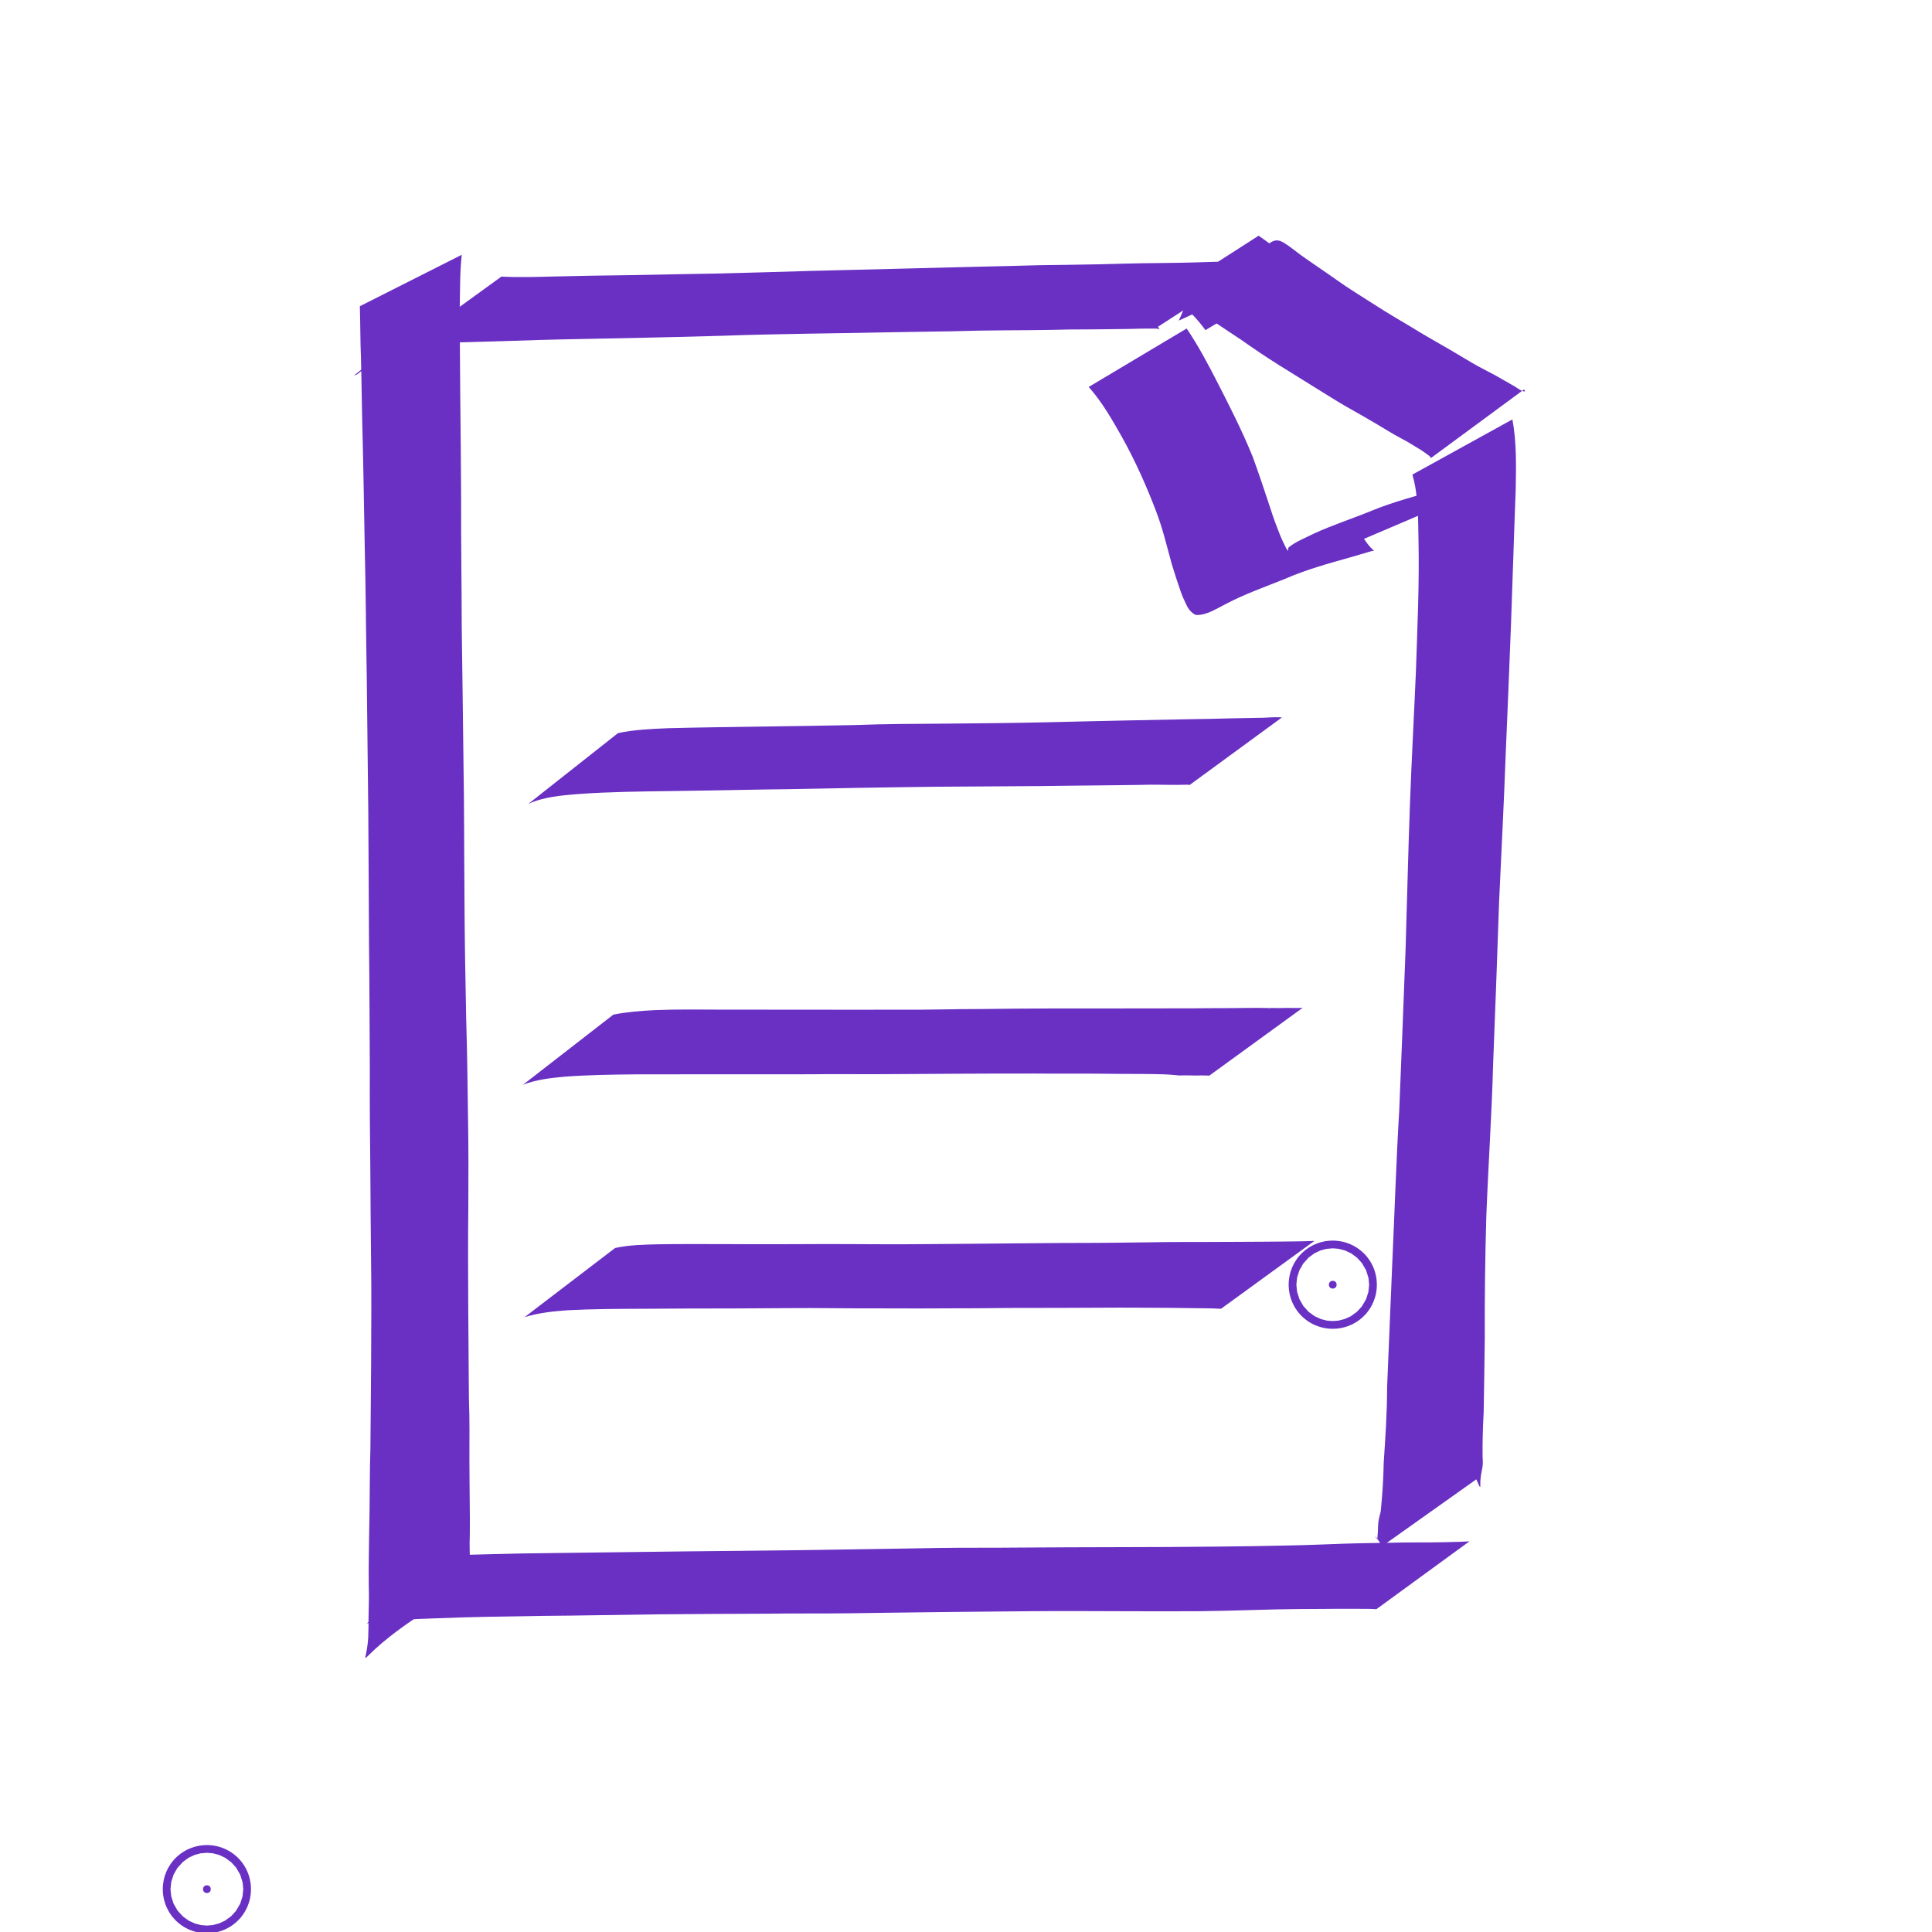 <?xml version="1.0" encoding="UTF-8" standalone="no"?>
<svg
   xmlns:dc="http://purl.org/dc/elements/1.1/"
   xmlns:cc="http://creativecommons.org/ns#"
   xmlns:rdf="http://www.w3.org/1999/02/22-rdf-syntax-ns#"
   xmlns:svg="http://www.w3.org/2000/svg"
   xmlns="http://www.w3.org/2000/svg"
   xmlns:sodipodi="http://sodipodi.sourceforge.net/DTD/sodipodi-0.dtd"
   xmlns:inkscape="http://www.inkscape.org/namespaces/inkscape"
   inkscape:version="1.0 (6e3e5246a0, 2020-05-07)"
   sodipodi:docname="invoice.svg"
   id="svg62"
   version="1.1"
   width="24"
   viewBox="0 0 24 24"
   height="24">
  <defs
     id="defs66" />
  <sodipodi:namedview
     inkscape:current-layer="layer5"
     inkscape:window-maximized="1"
     inkscape:window-y="27"
     inkscape:window-x="53"
     inkscape:cy="11.061074"
     inkscape:cx="9.6369184"
     inkscape:zoom="19.51905"
     showgrid="false"
     id="namedview64"
     inkscape:window-height="713"
     inkscape:window-width="1313"
     inkscape:pageshadow="2"
     inkscape:pageopacity="0"
     guidetolerance="10"
     gridtolerance="10"
     objecttolerance="10"
     borderopacity="1"
     bordercolor="#666666"
     pagecolor="#ffffff" />
  <path
     id="path58"
     fill="none"
     d="M0 0h24v24H0z" />
  <g
     inkscape:label="Layer 5"
     id="layer5"
     inkscape:groupmode="layer">
    <circle
       r="0.048"
       cy="23.468"
       cx="2.57"
       style="fill:#6930c3;stroke:#6930c3"
       id="path1214" />
    <path
       d="m 4.47,3.804 c 0.007,0.215 0.005,0.43 0.014,0.644 0.009,0.349 0.012,0.698 0.022,1.048 0.011,0.434 0.016,0.868 0.025,1.302 0.013,0.536 0.015,1.073 0.025,1.609 0.006,0.56 0.012,1.119 0.019,1.679 0.003,0.545 0.007,1.09 0.009,1.635 0.006,0.522 0.007,1.044 0.01,1.566 -0.002,0.399 0.001,0.797 0.006,1.196 0.002,0.378 0.005,0.756 0.009,1.134 0.006,0.437 0.003,0.873 0.001,1.31 -0.004,0.36 -0.004,0.721 -0.009,1.081 -0.008,0.246 -0.007,0.493 -0.01,0.74 -0.005,0.185 -0.005,0.37 -0.009,0.555 -0.002,0.134 -0.003,0.268 -0.001,0.402 0.006,0.132 -0.002,0.265 -0.003,0.397 1.73e-4,0.08 -7.091e-4,0.159 -0.004,0.239 -0.029,0.52 -0.3,0.21 1.266,-0.651 0,0 -1.261,0.639 -1.261,0.639 v 0 c 1.516,-0.707 1.295,-0.127 1.264,-0.635 -0.004,-0.078 -0.004,-0.156 -0.004,-0.234 -0.001,-0.131 -0.009,-0.263 -0.003,-0.394 0.002,-0.134 6.031e-4,-0.267 -8.567e-4,-0.401 -0.003,-0.182 -0.002,-0.365 -0.004,-0.547 3.06e-4,-0.244 0.004,-0.489 -0.006,-0.733 -0.004,-0.357 -0.004,-0.715 -0.008,-1.072 -0.002,-0.437 -0.005,-0.874 4.985e-4,-1.311 0.002,-0.379 0.003,-0.759 -0.004,-1.138 -0.005,-0.396 -0.01,-0.792 -0.022,-1.188 -0.011,-0.52 -0.02,-1.039 -0.022,-1.559 -0.005,-0.545 -0.002,-1.09 -0.012,-1.634 C 5.752,8.923 5.743,8.364 5.736,7.805 5.735,7.265 5.726,6.726 5.728,6.187 5.727,5.75 5.721,5.313 5.717,4.877 5.716,4.525 5.71,4.173 5.711,3.822 5.716,3.603 5.712,3.383 5.736,3.165 c 0,0 -1.266,0.639 -1.266,0.639 z"
       id="path1218"
       style="fill:#6930c3;fill-opacity:1;fill-rule:nonzero;stroke:none" />
    <path
       d="m 5.561,3.779 c -0.017,0.006 -0.034,0.011 -0.051,0.017 0,0 -1.116,0.87 -1.116,0.87 v 0 c 0.015,-0.006 0.029,-0.011 0.044,-0.017 0,0 1.123,-0.87 1.123,-0.87 z"
       id="path1220"
       style="fill:#6930c3;fill-opacity:1;fill-rule:nonzero;stroke:none" />
    <path
       d="m 4.559,20.166 c 0.278,-0.044 0.56,-0.052 0.84,-0.062 0.448,-0.019 0.896,-0.024 1.345,-0.031 0.474,-0.003 0.948,-0.014 1.422,-0.019 0.453,-0.005 0.906,-0.006 1.36,-0.008 0.34,-0.005 0.68,-0.001 1.019,-0.005 0.344,-0.004 0.689,-0.011 1.033,-0.014 0.408,-0.003 0.816,-0.01 1.225,-0.012 0.405,-0.004 0.81,-3.36e-4 1.215,3.12e-4 0.291,5.86e-4 0.581,0.002 0.872,-3.02e-4 0.227,-0.003 0.454,-0.008 0.68,-0.015 0.197,-0.007 0.393,-0.01 0.59,-0.012 0.157,7.34e-4 0.314,-0.003 0.471,-0.003 0.124,0.001 0.249,-7.93e-4 0.373,0.001 0.03,7.79e-4 0.061,0.001 0.091,0.004 5.05e-4,-10e-4 0.002,5.37e-4 0.002,6.2e-4 0,0 1.159,-0.845 1.159,-0.845 v 0 c -7.33e-4,1.57e-4 -0.002,0.001 -0.003,6.85e-4 -0.034,0.003 -0.069,0.004 -0.104,0.006 -0.128,0.005 -0.255,0.006 -0.383,0.008 -0.159,6.12e-4 -0.318,-0.001 -0.477,0.004 -0.198,0.004 -0.397,0.005 -0.595,0.012 -0.229,0.008 -0.457,0.018 -0.686,0.022 -0.296,0.007 -0.592,0.011 -0.887,0.014 -0.408,0.004 -0.817,0.007 -1.225,0.007 -0.406,0.002 -0.811,0.001 -1.217,0.005 -0.341,0.004 -0.681,1.46e-4 -1.022,0.005 -0.345,0.005 -0.69,0.013 -1.035,0.017 -0.458,0.008 -0.916,0.014 -1.374,0.018 -0.473,0.005 -0.945,0.009 -1.418,0.016 -0.443,0.004 -0.887,0.013 -1.33,0.017 -0.269,0.006 -0.537,0.012 -0.805,0.02 0,0 -1.137,0.847 -1.137,0.847 z"
       id="path1226"
       style="fill:#6930c3;fill-opacity:1;fill-rule:nonzero;stroke:none" />
    <path
       d="m 5.082,4.269 c 0.234,-0.008 0.468,-0.013 0.701,-0.018 0.31,-0.008 0.62,-0.018 0.929,-0.028 0.378,-0.011 0.756,-0.015 1.134,-0.024 0.376,-0.008 0.753,-0.017 1.129,-0.028 0.375,-0.014 0.751,-0.02 1.126,-0.027 0.312,-0.003 0.625,-0.011 0.937,-0.016 0.252,-0.004 0.505,-0.009 0.757,-0.012 0.244,-0.007 0.488,-0.012 0.732,-0.013 0.175,-2.294e-4 0.349,-0.002 0.523,-0.005 0.157,-0.005 0.313,-0.006 0.47,-0.006 0.123,-3.09e-4 0.247,-0.003 0.37,-0.004 0.088,4.465e-4 0.177,-0.003 0.265,-0.005 0.069,-0.001 0.137,-0.002 0.206,-7.968e-4 0.07,0.002 0.06,0.044 -0.066,-0.142 -0.028,-0.041 0.039,0.1 0.082,0.124 0,0 1.199,-0.776 1.199,-0.776 v 0 c -0.004,-0.003 -0.013,-0.012 -0.012,-0.008 0.015,0.036 0.072,0.139 0.051,0.106 -0.112,-0.178 -0.022,-0.154 -0.103,-0.147 -0.072,0.005 -0.143,0.008 -0.215,0.01 -0.089,3.002e-4 -0.178,0.002 -0.266,0.005 -0.125,0.004 -0.25,0.008 -0.374,0.01 -0.158,0.002 -0.315,0.005 -0.473,0.006 -0.178,0.003 -0.356,0.009 -0.534,0.013 -0.244,0.005 -0.488,0.008 -0.732,0.011 -0.256,0.008 -0.512,0.013 -0.768,0.019 -0.316,0.009 -0.632,0.015 -0.947,0.024 -0.376,0.008 -0.752,0.02 -1.129,0.028 -0.377,0.011 -0.754,0.023 -1.132,0.032 -0.377,0.005 -0.754,0.015 -1.13,0.021 -0.305,0.004 -0.609,0.008 -0.914,0.016 -0.223,0.006 -0.447,0.013 -0.67,0.002 0,0 -1.148,0.832 -1.148,0.832 z"
       id="path1228"
       style="fill:#6930c3;fill-opacity:1;fill-rule:nonzero;stroke:none" />
    <path
       d="m 15.932,3.387 c 0.029,-0.08 0.065,-0.157 0.102,-0.234 0.006,-0.013 0.012,-0.026 0.02,-0.038 -1.205,0.561 -1.642,0.434 -1.089,0.804 0.15,0.102 0.302,0.201 0.453,0.302 0.156,0.11 0.314,0.217 0.476,0.318 0.156,0.096 0.311,0.193 0.466,0.29 0.121,0.073 0.239,0.151 0.362,0.221 0.128,0.072 0.256,0.145 0.383,0.22 0.097,0.057 0.191,0.118 0.29,0.17 0.077,0.039 0.15,0.085 0.224,0.13 0.04,0.023 0.077,0.05 0.114,0.077 0.013,0.008 0.025,0.018 0.035,0.03 0.003,0.004 0.006,0.008 0.009,0.012 0,0 1.155,-0.851 1.155,-0.851 v 0 c 0.003,0.004 0.005,0.008 0.008,0.012 0.007,0.013 0.002,0.014 -0.012,0.012 -0.043,-0.011 -0.078,-0.042 -0.116,-0.064 C 18.736,4.754 18.658,4.711 18.581,4.666 18.483,4.612 18.381,4.563 18.284,4.506 18.158,4.432 18.033,4.355 17.905,4.283 17.783,4.212 17.66,4.143 17.54,4.068 17.384,3.973 17.224,3.883 17.071,3.782 16.911,3.679 16.749,3.582 16.595,3.471 16.449,3.367 16.299,3.269 16.153,3.164 15.664,2.792 16.024,3.018 14.751,3.713 c -0.003,0.012 -0.007,0.024 -0.012,0.036 -0.029,0.079 -0.06,0.157 -0.096,0.234 0,0 1.289,-0.595 1.289,-0.595 z"
       id="path1232"
       style="fill:#6930c3;fill-opacity:1;fill-rule:nonzero;stroke:none" />
    <path
       d="m 17.545,5.895 c 0.076,0.26 0.07,0.538 0.076,0.806 0.012,0.547 -0.014,1.093 -0.032,1.639 -0.023,0.54 -0.053,1.08 -0.073,1.621 -0.023,0.607 -0.036,1.214 -0.055,1.821 -0.026,0.67 -0.051,1.34 -0.079,2.01 -0.038,0.635 -0.058,1.271 -0.087,1.907 -0.023,0.512 -0.041,1.024 -0.064,1.537 4.86e-4,0.313 -0.022,0.625 -0.042,0.937 -0.004,0.19 -0.015,0.38 -0.034,0.569 -10e-4,0.048 -0.021,0.092 -0.028,0.139 -0.01,0.05 -0.008,0.102 -0.011,0.153 -0.002,0.025 -0.004,0.051 -0.006,0.076 0.004,0.046 -0.089,-0.128 0.061,0.096 0,0 1.168,-0.829 1.168,-0.829 v 0 c 0.014,0.025 0.05,0.125 0.05,0.087 -5.98e-4,-0.023 -5.8e-4,-0.046 5.53e-4,-0.069 0.003,-0.046 0.01,-0.092 0.02,-0.137 0.012,-0.051 0.013,-0.1 0.008,-0.152 -0.003,-0.186 0.003,-0.372 0.013,-0.558 0.007,-0.309 0.009,-0.617 0.014,-0.926 -0.002,-0.504 0.004,-1.007 0.019,-1.511 0.024,-0.635 0.068,-1.27 0.085,-1.906 0.027,-0.669 0.051,-1.338 0.074,-2.008 0.028,-0.612 0.06,-1.223 0.082,-1.835 0.024,-0.539 0.045,-1.078 0.066,-1.618 0.021,-0.553 0.036,-1.105 0.058,-1.658 0.005,-0.292 0.013,-0.588 -0.041,-0.876 0,0 -1.243,0.686 -1.243,0.686 z"
       id="path1234"
       style="fill:#6930c3;fill-opacity:1;fill-rule:nonzero;stroke:none" />
    <path
       d="m 13.524,4.807 c 0.167,0.186 0.29,0.405 0.413,0.621 0.164,0.295 0.302,0.602 0.422,0.917 0.083,0.214 0.135,0.437 0.196,0.658 0.034,0.115 0.072,0.229 0.111,0.342 0.019,0.056 0.044,0.11 0.07,0.164 0.025,0.057 0.059,0.098 0.114,0.129 0.124,0.014 0.264,-0.078 0.372,-0.132 0.237,-0.126 0.49,-0.214 0.738,-0.314 0.262,-0.115 0.538,-0.191 0.812,-0.268 0.087,-0.024 0.172,-0.052 0.259,-0.076 0.071,-0.018 0.036,0.031 -0.087,-0.154 0,0 1.315,-0.561 1.315,-0.561 v 0 C 18.156,5.932 18.229,5.939 18.157,5.972 c -0.092,0.038 -0.187,0.069 -0.282,0.101 -0.28,0.091 -0.567,0.159 -0.839,0.273 -0.24,0.098 -0.487,0.177 -0.722,0.286 -0.103,0.053 -0.222,0.096 -0.309,0.171 -0.012,0.052 0.005,0.056 -0.03,0.003 -0.024,-0.049 -0.049,-0.098 -0.07,-0.149 C 15.862,6.549 15.821,6.441 15.786,6.33 15.714,6.111 15.641,5.892 15.562,5.675 15.433,5.358 15.279,5.053 15.122,4.748 15.005,4.52 14.885,4.293 14.741,4.081 c 0,0 -1.217,0.726 -1.217,0.726 z"
       id="path1236"
       style="fill:#6930c3;fill-opacity:1;fill-rule:nonzero;stroke:none" />
    <path
       d="M 16.186,3.372 C 16.011,3.213 15.83,3.062 15.635,2.928 c 0,0 -1.147,0.736 -1.147,0.736 v 0 c 0.051,0.031 0.104,0.058 0.152,0.093 0.13,0.095 0.24,0.215 0.335,0.344 0,0 1.211,-0.729 1.211,-0.729 z"
       id="path1238"
       style="fill:#6930c3;fill-opacity:1;fill-rule:nonzero;stroke:none" />
    <path
       d="M 6.562,9.987 C 6.759,9.896 6.98,9.881 7.193,9.863 7.571,9.836 7.95,9.832 8.328,9.827 8.725,9.822 9.121,9.814 9.518,9.807 9.899,9.804 10.28,9.793 10.661,9.787 c 0.434,-0.006 0.869,-0.015 1.303,-0.016 0.315,-0.001 0.63,-0.005 0.945,-0.006 0.233,-0.002 0.465,-0.007 0.698,-0.008 0.191,-0.003 0.381,-0.003 0.572,-0.007 0.124,-0.004 0.248,-0.002 0.371,3.69e-5 0.061,0.001 0.121,-0.001 0.182,-0.002 0.016,-7.378e-4 0.03,-0.001 0.045,0.004 0,0 1.155,-0.845 1.155,-0.845 v 0 c -0.008,0.012 -0.032,-1.294e-4 -0.045,0.003 -0.063,-0.002 -0.127,0.003 -0.19,0.006 -0.129,0.004 -0.257,0.003 -0.386,0.007 -0.192,0.005 -0.384,0.01 -0.577,0.012 -0.236,0.005 -0.471,0.009 -0.707,0.014 -0.322,0.008 -0.644,0.013 -0.966,0.022 -0.435,0.01 -0.87,0.015 -1.306,0.018 -0.38,0.003 -0.761,0.003 -1.141,0.018 -0.396,0.008 -0.792,0.014 -1.188,0.019 -0.375,0.006 -0.75,0.01 -1.125,0.02 -0.209,0.009 -0.419,0.017 -0.624,0.061 0,0 -1.115,0.88 -1.115,0.88 z"
       id="path1242"
       style="fill:#6930c3;fill-opacity:1;fill-rule:nonzero;stroke:none" />
    <path
       d="m 6.498,13.475 c 0.164,-0.065 0.341,-0.083 0.515,-0.1 0.293,-0.022 0.587,-0.026 0.881,-0.029 0.358,-0.001 0.715,-0.001 1.073,-7.56e-4 0.367,-0.001 0.735,-1.6e-4 1.102,-3.09e-4 0.337,-0.005 0.673,0.002 1.01,-0.002 0.292,-0.002 0.584,-0.003 0.875,-0.005 0.299,-9.21e-4 0.598,-0.003 0.897,-0.002 0.281,0.003 0.561,-9.29e-4 0.842,0.002 0.219,0.004 0.438,8.09e-4 0.657,0.005 0.082,10e-4 0.165,0.004 0.247,0.012 0.018,9.2e-5 0.031,0.005 0.05,0.005 0.057,-0.003 0.114,-0.001 0.172,2.9e-5 0.037,0.002 0.075,-1.34e-4 0.112,-7.07e-4 0.029,2.2e-5 0.059,5.96e-4 0.088,0.002 0.001,8.2e-5 0.002,1.65e-4 0.004,2.48e-4 0,0 1.159,-0.842 1.159,-0.842 v 0 c -0.002,8.2e-5 -0.003,1.65e-4 -0.004,2.48e-4 -0.032,0.002 -0.063,0.002 -0.095,0.002 -0.037,-5.84e-4 -0.074,-0.002 -0.111,-6.49e-4 -0.057,0.001 -0.114,0.003 -0.171,-1.3e-5 -0.018,-5.83e-4 -0.026,0.006 -0.045,9.23e-4 -0.092,-0.003 -0.184,-0.002 -0.275,-0.001 -0.223,0.004 -0.447,0.001 -0.67,0.005 -0.282,0.002 -0.564,-0.001 -0.846,0.001 -0.299,0.001 -0.597,-5.4e-4 -0.896,3.44e-4 -0.293,1.54e-4 -0.586,0.004 -0.88,0.007 -0.339,-4.28e-4 -0.678,0.012 -1.016,0.008 -0.367,0.002 -0.734,0.001 -1.101,1.98e-4 -0.358,3.36e-4 -0.715,-6.17e-4 -1.073,-3.66e-4 -0.289,-6.22e-4 -0.577,-0.006 -0.866,0.006 -0.172,0.009 -0.345,0.022 -0.514,0.056 0,0 -1.122,0.871 -1.122,0.871 z"
       id="path1244"
       style="fill:#6930c3;fill-opacity:1;fill-rule:nonzero;stroke:none" />
    <path
       d="m 6.517,16.362 c 0.175,-0.054 0.358,-0.073 0.539,-0.086 0.31,-0.016 0.621,-0.017 0.932,-0.018 0.377,-0.003 0.753,-0.004 1.13,-0.004 0.421,-0.001 0.843,-0.008 1.264,-0.003 0.351,0.004 0.701,4.52e-4 1.052,0.003 0.3,-0.003 0.6,-1.15e-4 0.9,-0.004 0.283,-0.004 0.566,-0.001 0.85,-0.003 0.241,2.53e-4 0.482,-0.003 0.723,-0.003 0.212,0.002 0.425,-9.6e-5 0.637,0.003 0.138,0.003 0.277,0.002 0.415,0.005 0.061,8.1e-4 0.121,0.001 0.182,0.005 0.008,5.78e-4 0.016,0.001 0.023,0.001 2.89e-4,-2.9e-5 0.004,6.7e-5 0.004,7.7e-5 0,0 1.16,-0.843 1.16,-0.843 v 0 c -0.001,2.5e-5 -0.003,8.3e-5 -0.004,7.6e-5 -0.009,1.31e-4 -0.018,7.9e-4 -0.027,0.001 -0.065,0.003 -0.129,0.004 -0.194,0.005 -0.143,0.003 -0.285,0.002 -0.428,0.004 -0.215,0.003 -0.43,4.82e-4 -0.646,0.003 -0.242,6.62e-4 -0.484,-6.4e-4 -0.727,0.004 -0.285,0.003 -0.571,0.008 -0.856,0.008 -0.3,-6.2e-4 -0.6,0.005 -0.901,0.006 -0.356,0.005 -0.712,0.005 -1.068,0.009 -0.42,0.005 -0.839,-0.002 -1.258,-0.001 -0.375,0.001 -0.75,0.004 -1.125,9.2e-4 -0.307,-2.19e-4 -0.614,-0.003 -0.921,0.002 -0.178,0.004 -0.357,0.008 -0.532,0.046 0,0 -1.127,0.861 -1.127,0.861 z"
       id="path1246"
       style="fill:#6930c3;fill-opacity:1;fill-rule:nonzero;stroke:none" />
    <circle
       r="0.048"
       cy="15.959"
       cx="16.556"
       style="fill:#6930c3;stroke:#6930c3"
       id="path1248" />
  </g>
</svg>
